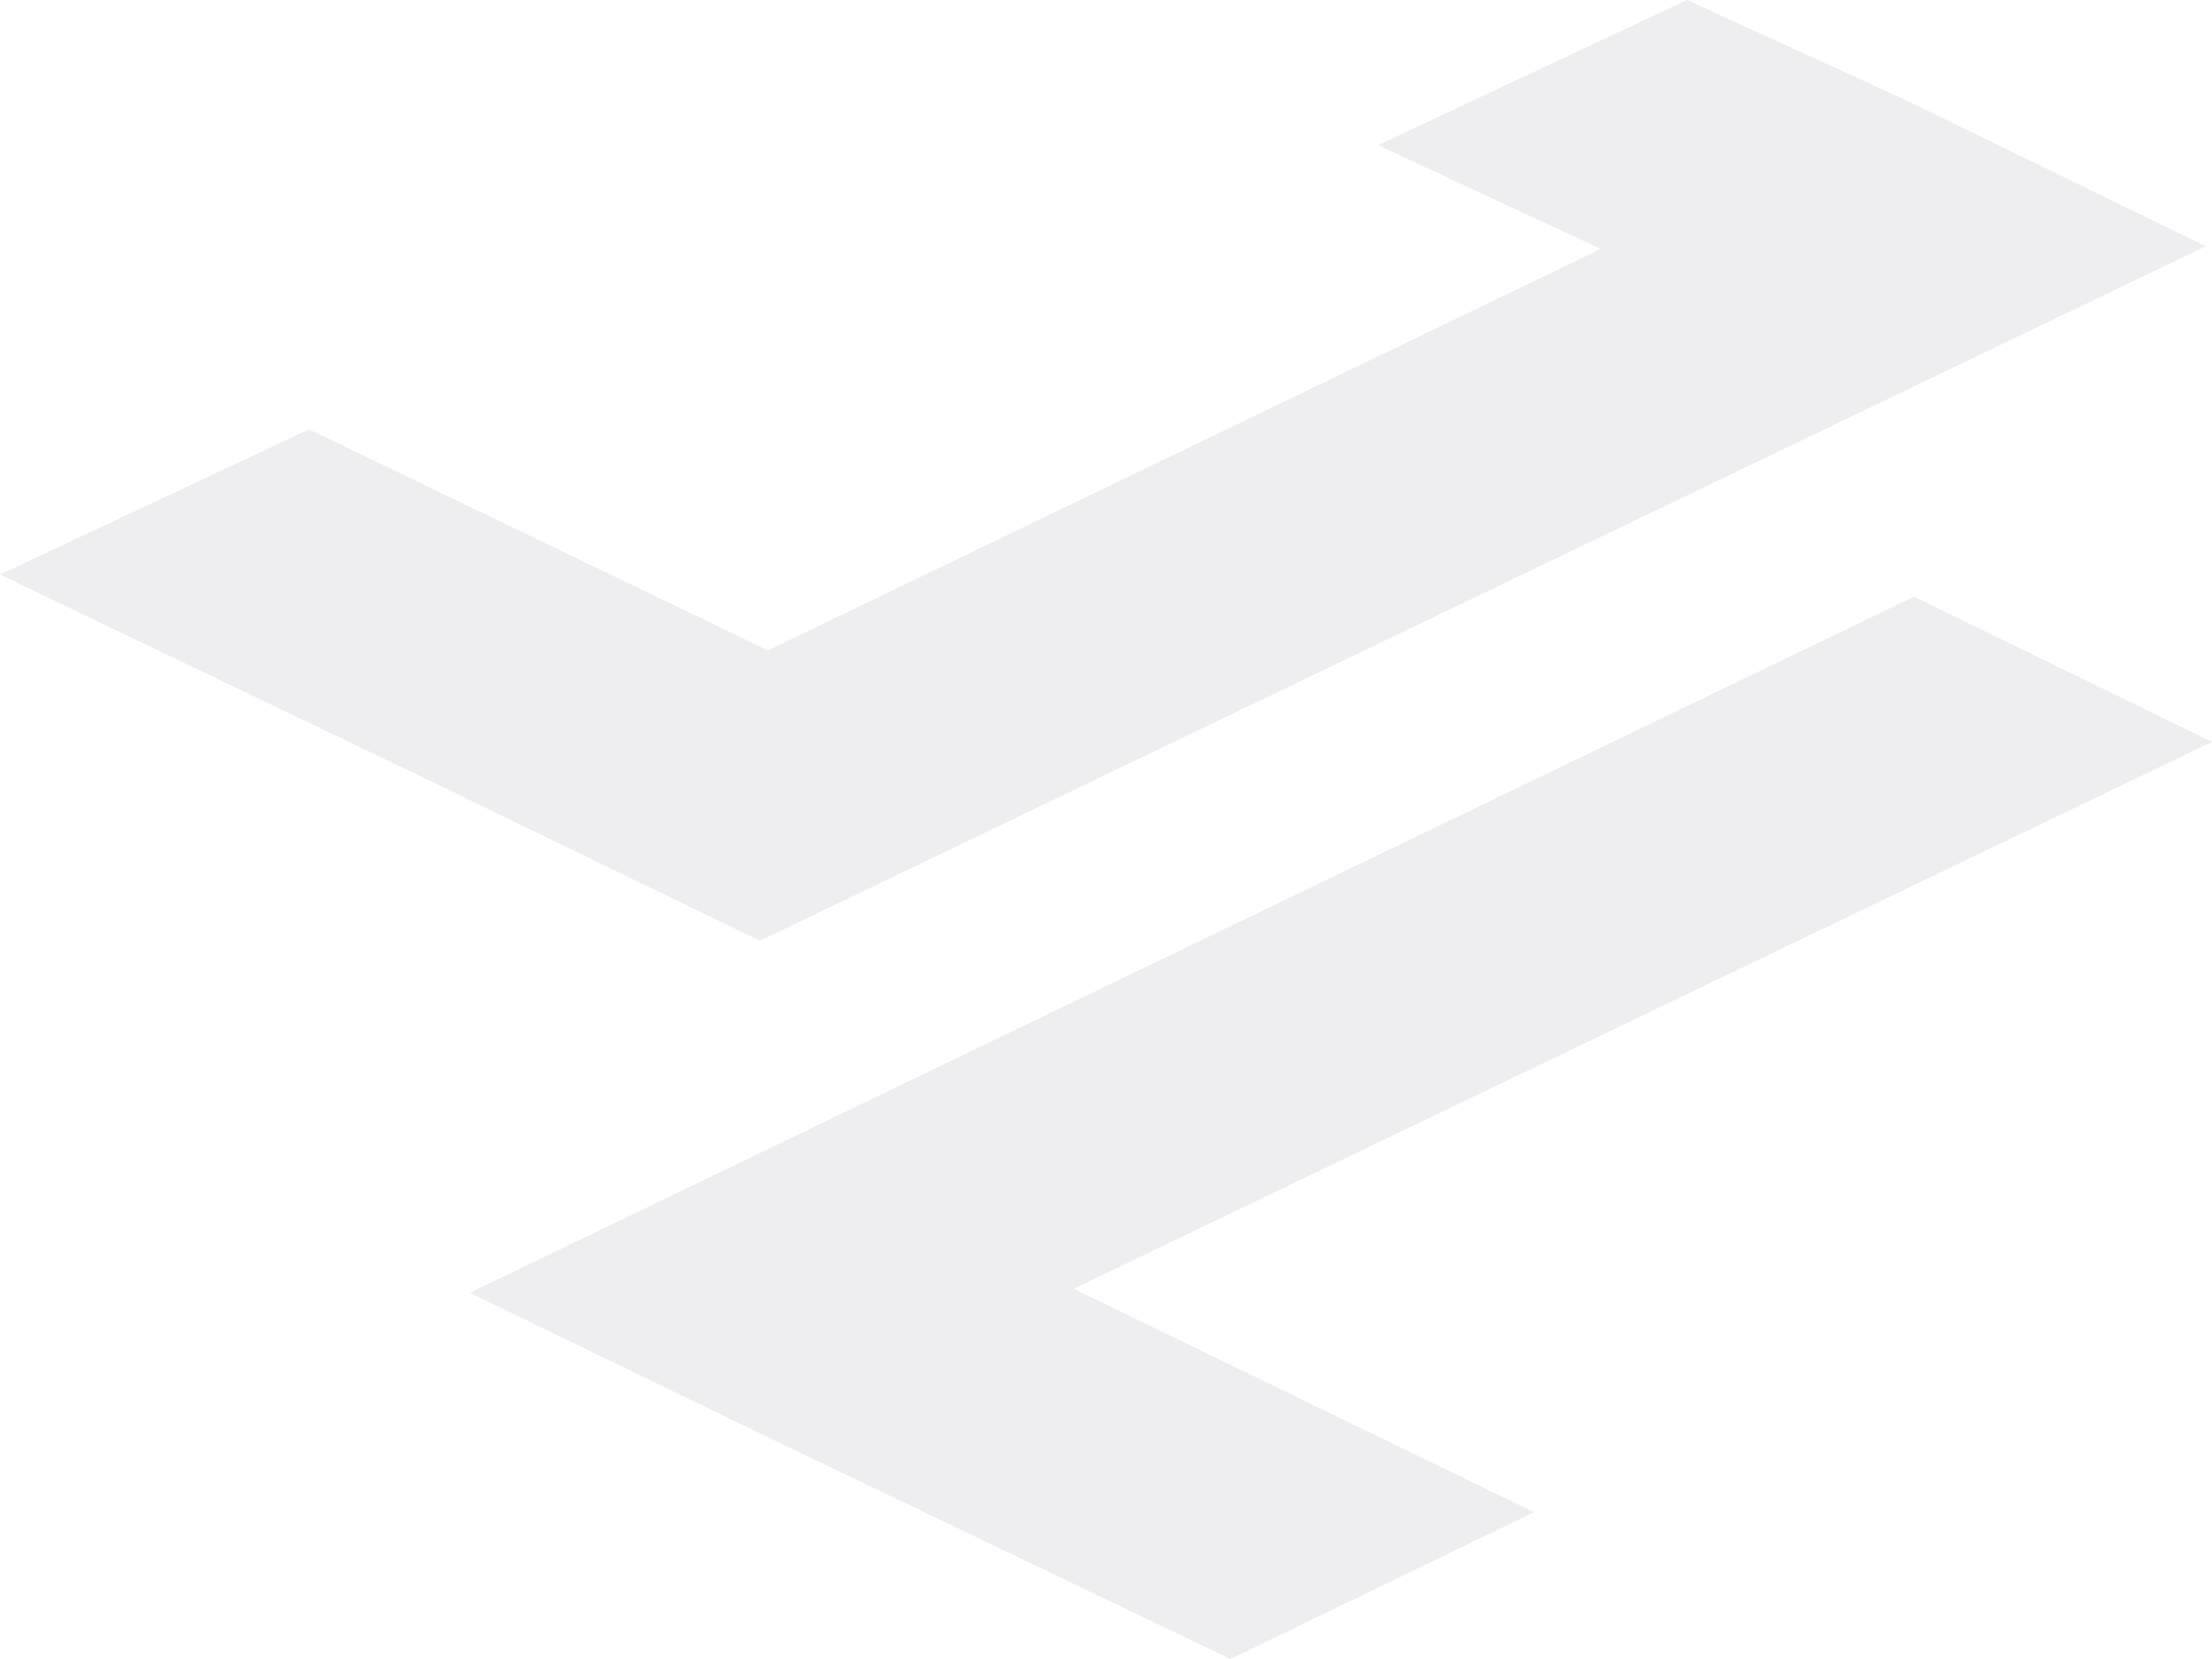 <svg width="60" height="45" viewBox="0 0 60 45" fill="none" xmlns="http://www.w3.org/2000/svg">
<path fill-rule="evenodd" clip-rule="evenodd" d="M51.746 2.74L45.759 0L37.377 3.939L43.423 6.752L18.389 18.819L20.827 17.641L8.382 11.646L0 15.585L12.581 21.619L12.573 21.623L20.613 25.519L59.829 6.68L51.746 2.74L51.687 2.769L51.746 2.74ZM12.744 35.067L51.917 16.185L60 20.124L29.122 34.958L41.611 41.018L33.374 45L20.785 38.963L20.784 38.963L12.744 35.067Z" fill="#545669" fill-opacity="0.1"/>
</svg>

